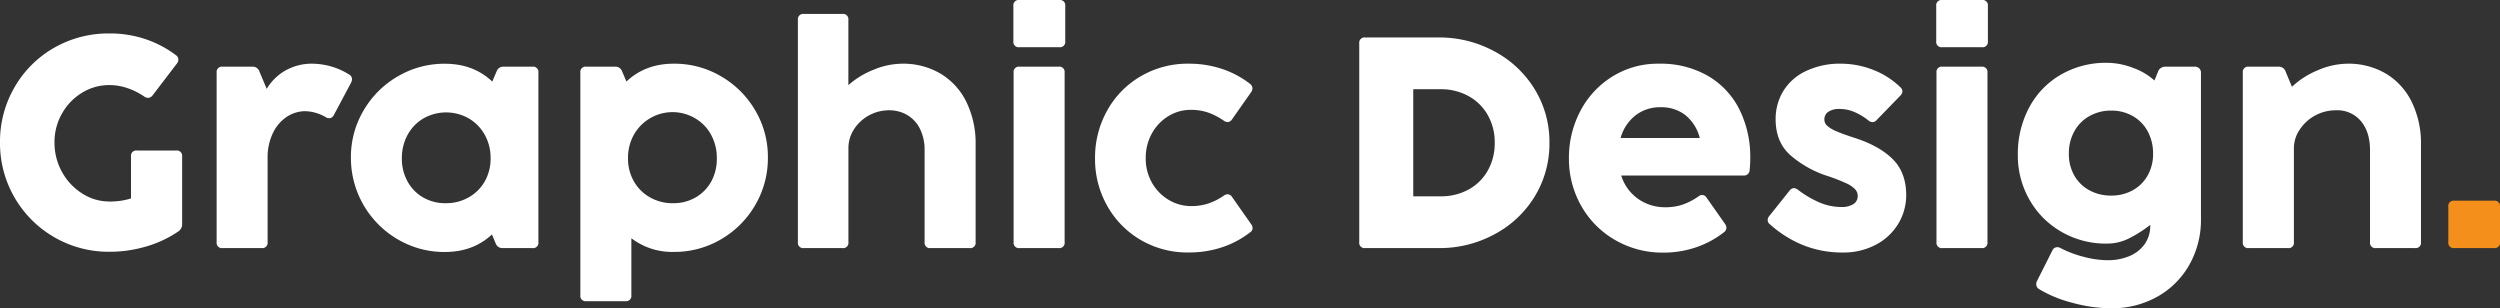 <svg xmlns="http://www.w3.org/2000/svg" viewBox="0 0 896.87 110.59"><rect x="0" y="0" width="896.87" height="110.59" fill="#333333" stroke="none"/><defs><style>.cls-1{fill:#fff;}.cls-2{fill:#f38f1a;}</style></defs><g id="Camada_2" data-name="Camada 2"><g id="Camada_1-2" data-name="Camada 1"><path class="cls-1" d="M49.19,54h14a1.9,1.9,0,0,1,2.15,2.15V80.43A3,3,0,0,1,64,83a40,40,0,0,1-11.48,5.4A46,46,0,0,1,39.3,90.32,38.94,38.94,0,0,1,0,51.08,38.76,38.76,0,0,1,5.19,31.34,38.18,38.18,0,0,1,19.35,17.18,39.16,39.16,0,0,1,39.3,12a40,40,0,0,1,12.77,2,38.87,38.87,0,0,1,11,5.76A2,2,0,0,1,64,21.4a2.31,2.31,0,0,1-.54,1.4l-8.7,11.39a2.14,2.14,0,0,1-1.62.92,2.43,2.43,0,0,1-1.4-.49,24.63,24.63,0,0,0-6-3,20.14,20.14,0,0,0-6.51-1.1,18.54,18.54,0,0,0-9.73,2.71,20.36,20.36,0,0,0-7.23,7.45,20.57,20.57,0,0,0-2.72,10.43,21.47,21.47,0,0,0,2.72,10.62,21,21,0,0,0,7.26,7.71,17.94,17.94,0,0,0,9.7,2.85A24.51,24.51,0,0,0,47,71.18v-15A1.9,1.9,0,0,1,49.19,54Z"/><path class="cls-1" d="M125.16,26.67a2,2,0,0,1,1.13,1.72,2.82,2.82,0,0,1-.32,1.23l-6.19,11.62a1.89,1.89,0,0,1-1.66,1.18,2.28,2.28,0,0,1-1.24-.38,15.32,15.32,0,0,0-7.42-2.15A12,12,0,0,0,103,41.83a14.13,14.13,0,0,0-5,5.72A19.87,19.87,0,0,0,96,56.67V86.83A1.9,1.9,0,0,1,93.87,89h-14a1.9,1.9,0,0,1-2.15-2.15V26.08a1.91,1.91,0,0,1,2.15-2.16h10.7a2.49,2.49,0,0,1,2.47,1.67l2.64,6.29a18.42,18.42,0,0,1,6.77-6.61,19.13,19.13,0,0,1,9.63-2.42A25.37,25.37,0,0,1,125.16,26.67Z"/><path class="cls-1" d="M180.7,23.92H191a1.91,1.91,0,0,1,2.15,2.16V86.83A1.9,1.9,0,0,1,191,89h-10.7a2.49,2.49,0,0,1-2.47-1.67l-1.35-3.22q-6.72,6.28-16.88,6.29a32.83,32.83,0,0,1-16.93-4.55,33.78,33.78,0,0,1-16.78-29.32,32.71,32.71,0,0,1,4.55-16.91,33.65,33.65,0,0,1,12.28-12.23,32.83,32.83,0,0,1,16.88-4.52q10.27,0,17,6.4l1.56-3.66A2.49,2.49,0,0,1,180.7,23.92ZM168.09,70.83a15.21,15.21,0,0,0,5.81-5.75A16.36,16.36,0,0,0,176,56.77a16.88,16.88,0,0,0-2.1-8.41,15.49,15.49,0,0,0-5.75-5.89,16.42,16.42,0,0,0-16.21,0,15.13,15.13,0,0,0-5.7,5.88,17.24,17.24,0,0,0-2.07,8.44,16.74,16.74,0,0,0,2.05,8.34,14.83,14.83,0,0,0,5.61,5.72A15.88,15.88,0,0,0,160,72.9,16.34,16.34,0,0,0,168.09,70.83Z"/><path class="cls-1" d="M258.66,27.37A33.73,33.73,0,0,1,270.94,39.6a32.7,32.7,0,0,1,4.54,16.91,33.25,33.25,0,0,1-4.51,17,33.59,33.59,0,0,1-12.26,12.31,32.87,32.87,0,0,1-16.94,4.55,24.1,24.1,0,0,1-15.27-4.9v20.43a1.9,1.9,0,0,1-2.15,2.15h-14a1.9,1.9,0,0,1-2.15-2.15V26.08a1.9,1.9,0,0,1,2.15-2.16H220.7a2.49,2.49,0,0,1,2.47,1.67l1.56,3.66q6.78-6.41,17-6.4A32.86,32.86,0,0,1,258.66,27.37Zm-9.12,43.46a14.78,14.78,0,0,0,5.62-5.72,16.84,16.84,0,0,0,2-8.34,17.24,17.24,0,0,0-2.07-8.44,15.13,15.13,0,0,0-5.7-5.88,15.92,15.92,0,0,0-22,5.91,16.87,16.87,0,0,0-2.09,8.41,16.26,16.26,0,0,0,2.12,8.31,15.14,15.14,0,0,0,5.81,5.75,16.32,16.32,0,0,0,8.14,2.07A15.84,15.84,0,0,0,249.54,70.83Z"/><path class="cls-1" d="M337.47,26.45a24.2,24.2,0,0,1,9.25,10.19A33.71,33.71,0,0,1,350,51.88V86.83A1.9,1.9,0,0,1,347.85,89h-14a1.9,1.9,0,0,1-2.15-2.15V53.92a17,17,0,0,0-1.59-7.55,11.82,11.82,0,0,0-4.46-5A12.52,12.52,0,0,0,319,39.57a14.78,14.78,0,0,0-7.4,1.91,14.54,14.54,0,0,0-5.29,5,12.31,12.31,0,0,0-1.94,6.61V86.83A1.9,1.9,0,0,1,302.2,89H288.39a1.9,1.9,0,0,1-2.15-2.15V7.1A1.9,1.9,0,0,1,288.39,5H302.2a1.9,1.9,0,0,1,2.15,2.15V30.54A30.42,30.42,0,0,1,313.44,25a27.21,27.21,0,0,1,10.16-2.15A26.32,26.32,0,0,1,337.47,26.45Z"/><path class="cls-1" d="M363.55,14.79V2.15A1.9,1.9,0,0,1,365.7,0H380a1.9,1.9,0,0,1,2.15,2.15V14.79A1.9,1.9,0,0,1,380,16.94H365.7A1.9,1.9,0,0,1,363.55,14.79ZM379.78,89h-14a1.9,1.9,0,0,1-2.15-2.15V26.08a1.9,1.9,0,0,1,2.15-2.16h14a1.9,1.9,0,0,1,2.15,2.16V86.83A1.9,1.9,0,0,1,379.78,89Z"/><path class="cls-1" d="M409.17,86.05a32.45,32.45,0,0,1-12-12.29,34,34,0,0,1-4.33-16.93,34.63,34.63,0,0,1,4.3-17.07,32.36,32.36,0,0,1,12-12.34,33.27,33.27,0,0,1,17.36-4.57,37.06,37.06,0,0,1,11.91,1.88,33.77,33.77,0,0,1,10,5.32,2.15,2.15,0,0,1,.91,1.62,2.61,2.61,0,0,1-.48,1.39L442,42.8a2,2,0,0,1-1.61,1,2.61,2.61,0,0,1-1.4-.54,24,24,0,0,0-5.49-2.85,18.93,18.93,0,0,0-6.29-1,15.17,15.17,0,0,0-8.06,2.26,16.67,16.67,0,0,0-5.92,6.21,17.93,17.93,0,0,0-2.2,8.9,17.38,17.38,0,0,0,2.23,8.76,16.58,16.58,0,0,0,6,6.16,15.48,15.48,0,0,0,8,2.23,19.33,19.33,0,0,0,6.26-.94A21.74,21.74,0,0,0,439,70.21a2.67,2.67,0,0,1,1.4-.53,2,2,0,0,1,1.61,1l6.83,9.73a2.57,2.57,0,0,1,.53,1.45,1.72,1.72,0,0,1-.64,1.29,33.63,33.63,0,0,1-10.11,5.49,37.37,37.37,0,0,1-12.2,1.93A33.1,33.1,0,0,1,409.17,86.05Z"/><path class="cls-1" d="M487.63,86.83V15.59a1.9,1.9,0,0,1,2.15-2.15h26.29a41.37,41.37,0,0,1,20.08,5A37.64,37.64,0,0,1,550.56,32a36,36,0,0,1,5.3,19.22,36.33,36.33,0,0,1-5.27,19.25A37.43,37.43,0,0,1,536.23,84a41.09,41.09,0,0,1-20,5H489.78A1.9,1.9,0,0,1,487.63,86.83ZM526.83,68a17.49,17.49,0,0,0,6.9-6.8,19.83,19.83,0,0,0,2.5-10,19.65,19.65,0,0,0-2.5-9.92,17.62,17.62,0,0,0-6.93-6.82,20.31,20.31,0,0,0-10-2.45H507V70.43h9.89A20.38,20.38,0,0,0,526.83,68Z"/><path class="cls-1" d="M579.24,86a32.49,32.49,0,0,1-12.07-12.31,34.07,34.07,0,0,1-4.32-16.88,35.83,35.83,0,0,1,4.11-17,31.84,31.84,0,0,1,11.48-12.36,30.87,30.87,0,0,1,16.72-4.6,34,34,0,0,1,17.52,4.35A28.79,28.79,0,0,1,624,39.25a38.06,38.06,0,0,1,3.9,17.47,39.92,39.92,0,0,1-.22,4.25,2,2,0,0,1-2.25,2H581.61a16,16,0,0,0,6.07,8.38,16.64,16.64,0,0,0,9.79,3,19,19,0,0,0,6.32-1,22.75,22.75,0,0,0,5.51-2.88,2.31,2.31,0,0,1,1.4-.53,1.94,1.94,0,0,1,1.55,1l6.62,9.41a2.42,2.42,0,0,1,.48,1.35,2.05,2.05,0,0,1-.86,1.61,34.1,34.1,0,0,1-10,5.4,35.91,35.91,0,0,1-11.8,1.91A33.73,33.73,0,0,1,579.24,86Zm25.43-44.68a14.05,14.05,0,0,0-8.92-2.85,14.26,14.26,0,0,0-9,2.91,15.4,15.4,0,0,0-5.35,8.12h28.38A15.22,15.22,0,0,0,604.67,41.34Z"/><path class="cls-1" d="M647,88a40.75,40.75,0,0,1-12-7.5,2,2,0,0,1-.86-1.56,2.38,2.38,0,0,1,.59-1.45l7.26-9.09a2.07,2.07,0,0,1,1.56-.91,2.7,2.7,0,0,1,1.45.59,36.84,36.84,0,0,0,7.77,4.57,20,20,0,0,0,7.77,1.61,7.78,7.78,0,0,0,4.3-1,3.34,3.34,0,0,0,1.61-3,3.52,3.52,0,0,0-.94-2.37,10.29,10.29,0,0,0-3.25-2.17,63.73,63.73,0,0,0-6.56-2.56,38.09,38.09,0,0,1-13.39-7.47Q637,51,637,42.69a19.24,19.24,0,0,1,2.61-9.79,18.85,18.85,0,0,1,8-7.28,28.31,28.31,0,0,1,13.14-2.77,31.51,31.51,0,0,1,11,2.12,28.93,28.93,0,0,1,10,6.32,2.16,2.16,0,0,1,.75,1.51,2.45,2.45,0,0,1-.75,1.5l-8.5,8.76a2,2,0,0,1-1.5.76,2.5,2.5,0,0,1-1.51-.65,21.31,21.31,0,0,0-4.86-2.93,13.23,13.23,0,0,0-5.3-1.15,7.07,7.07,0,0,0-4.16,1,3.25,3.25,0,0,0-1.43,2.79,3,3,0,0,0,1,2.23,11.51,11.51,0,0,0,3.36,2q2.31,1,6.45,2.34,8.88,2.85,13.71,7.64t4.84,12.95a19.85,19.85,0,0,1-2.71,10,20.43,20.43,0,0,1-7.91,7.61A24.81,24.81,0,0,1,661,90.59,37.77,37.77,0,0,1,647,88Z"/><path class="cls-1" d="M694.62,14.79V2.15A1.9,1.9,0,0,1,696.77,0H711a1.9,1.9,0,0,1,2.15,2.15V14.79A1.9,1.9,0,0,1,711,16.94H696.77A1.9,1.9,0,0,1,694.62,14.79ZM710.86,89h-14a1.9,1.9,0,0,1-2.15-2.15V26.08a1.9,1.9,0,0,1,2.15-2.16h14A1.91,1.91,0,0,1,713,26.08V86.83A1.9,1.9,0,0,1,710.86,89Z"/><path class="cls-1" d="M743.38,108.6a44.2,44.2,0,0,1-11.88-4.89,2,2,0,0,1-1-1.77,2.28,2.28,0,0,1,.27-1.13l5.54-11a1.88,1.88,0,0,1,1.77-1.13,2.11,2.11,0,0,1,1.13.32,39.23,39.23,0,0,0,8.25,3.12,34.22,34.22,0,0,0,8.58,1.23,19.69,19.69,0,0,0,8-1.53,12.45,12.45,0,0,0,5.43-4.35,11.3,11.3,0,0,0,1.93-6.54v-.26a45.61,45.61,0,0,1-7.58,4.83,17.61,17.61,0,0,1-8,1.89,31.74,31.74,0,0,1-16.37-4.28A30.63,30.63,0,0,1,728,71.53a31.87,31.87,0,0,1-4.11-15.94A35.31,35.31,0,0,1,728,38.49a29.69,29.69,0,0,1,11.38-11.74,32.27,32.27,0,0,1,16.53-4.22,26.44,26.44,0,0,1,9.19,1.77,23.17,23.17,0,0,1,7.8,4.57l1.34-3.28a2.39,2.39,0,0,1,1-1.21,2.73,2.73,0,0,1,1.5-.46h10.7a2.1,2.1,0,0,1,2.15,2.16V78.6a32.64,32.64,0,0,1-4.11,16.29A29.88,29.88,0,0,1,774,106.4a33,33,0,0,1-16.61,4.19A52.7,52.7,0,0,1,743.38,108.6Zm21.75-40.35a13.75,13.75,0,0,0,5.35-5.32,15.5,15.5,0,0,0,1.93-7.77,16.4,16.4,0,0,0-1.91-8,13.72,13.72,0,0,0-5.32-5.49,15.36,15.36,0,0,0-7.77-2,15.76,15.76,0,0,0-7.87,2,13.87,13.87,0,0,0-5.41,5.49,16.3,16.3,0,0,0-1.93,8,15.5,15.5,0,0,0,1.93,7.77,13.64,13.64,0,0,0,5.41,5.32,15.86,15.86,0,0,0,7.82,1.91A15.59,15.59,0,0,0,765.13,68.25Z"/><path class="cls-1" d="M856,26.45a24.18,24.18,0,0,1,9.24,10.19,33.71,33.71,0,0,1,3.28,15.24V86.83A1.9,1.9,0,0,1,866.39,89h-14a1.9,1.9,0,0,1-2.15-2.15V53.92q0-6.56-3.25-10.45a11,11,0,0,0-9-3.9,15.49,15.49,0,0,0-7.53,1.91A15.33,15.33,0,0,0,825,46.53a11.83,11.83,0,0,0-2.07,6.59V86.83A1.9,1.9,0,0,1,820.75,89h-14a1.9,1.9,0,0,1-2.15-2.15V26.08a1.9,1.9,0,0,1,2.15-2.16h10.7a2.5,2.5,0,0,1,2.47,1.67l2.31,5.54a30.43,30.43,0,0,1,9.3-5.94,27.22,27.22,0,0,1,10.59-2.34A26.36,26.36,0,0,1,856,26.45Z"/><path class="cls-2" d="M894.72,89H880.48a1.9,1.9,0,0,1-2.15-2.15V74.19A1.9,1.9,0,0,1,880.48,72h14.24a1.9,1.9,0,0,1,2.15,2.15V86.83A1.9,1.9,0,0,1,894.72,89Z"/></g></g></svg>